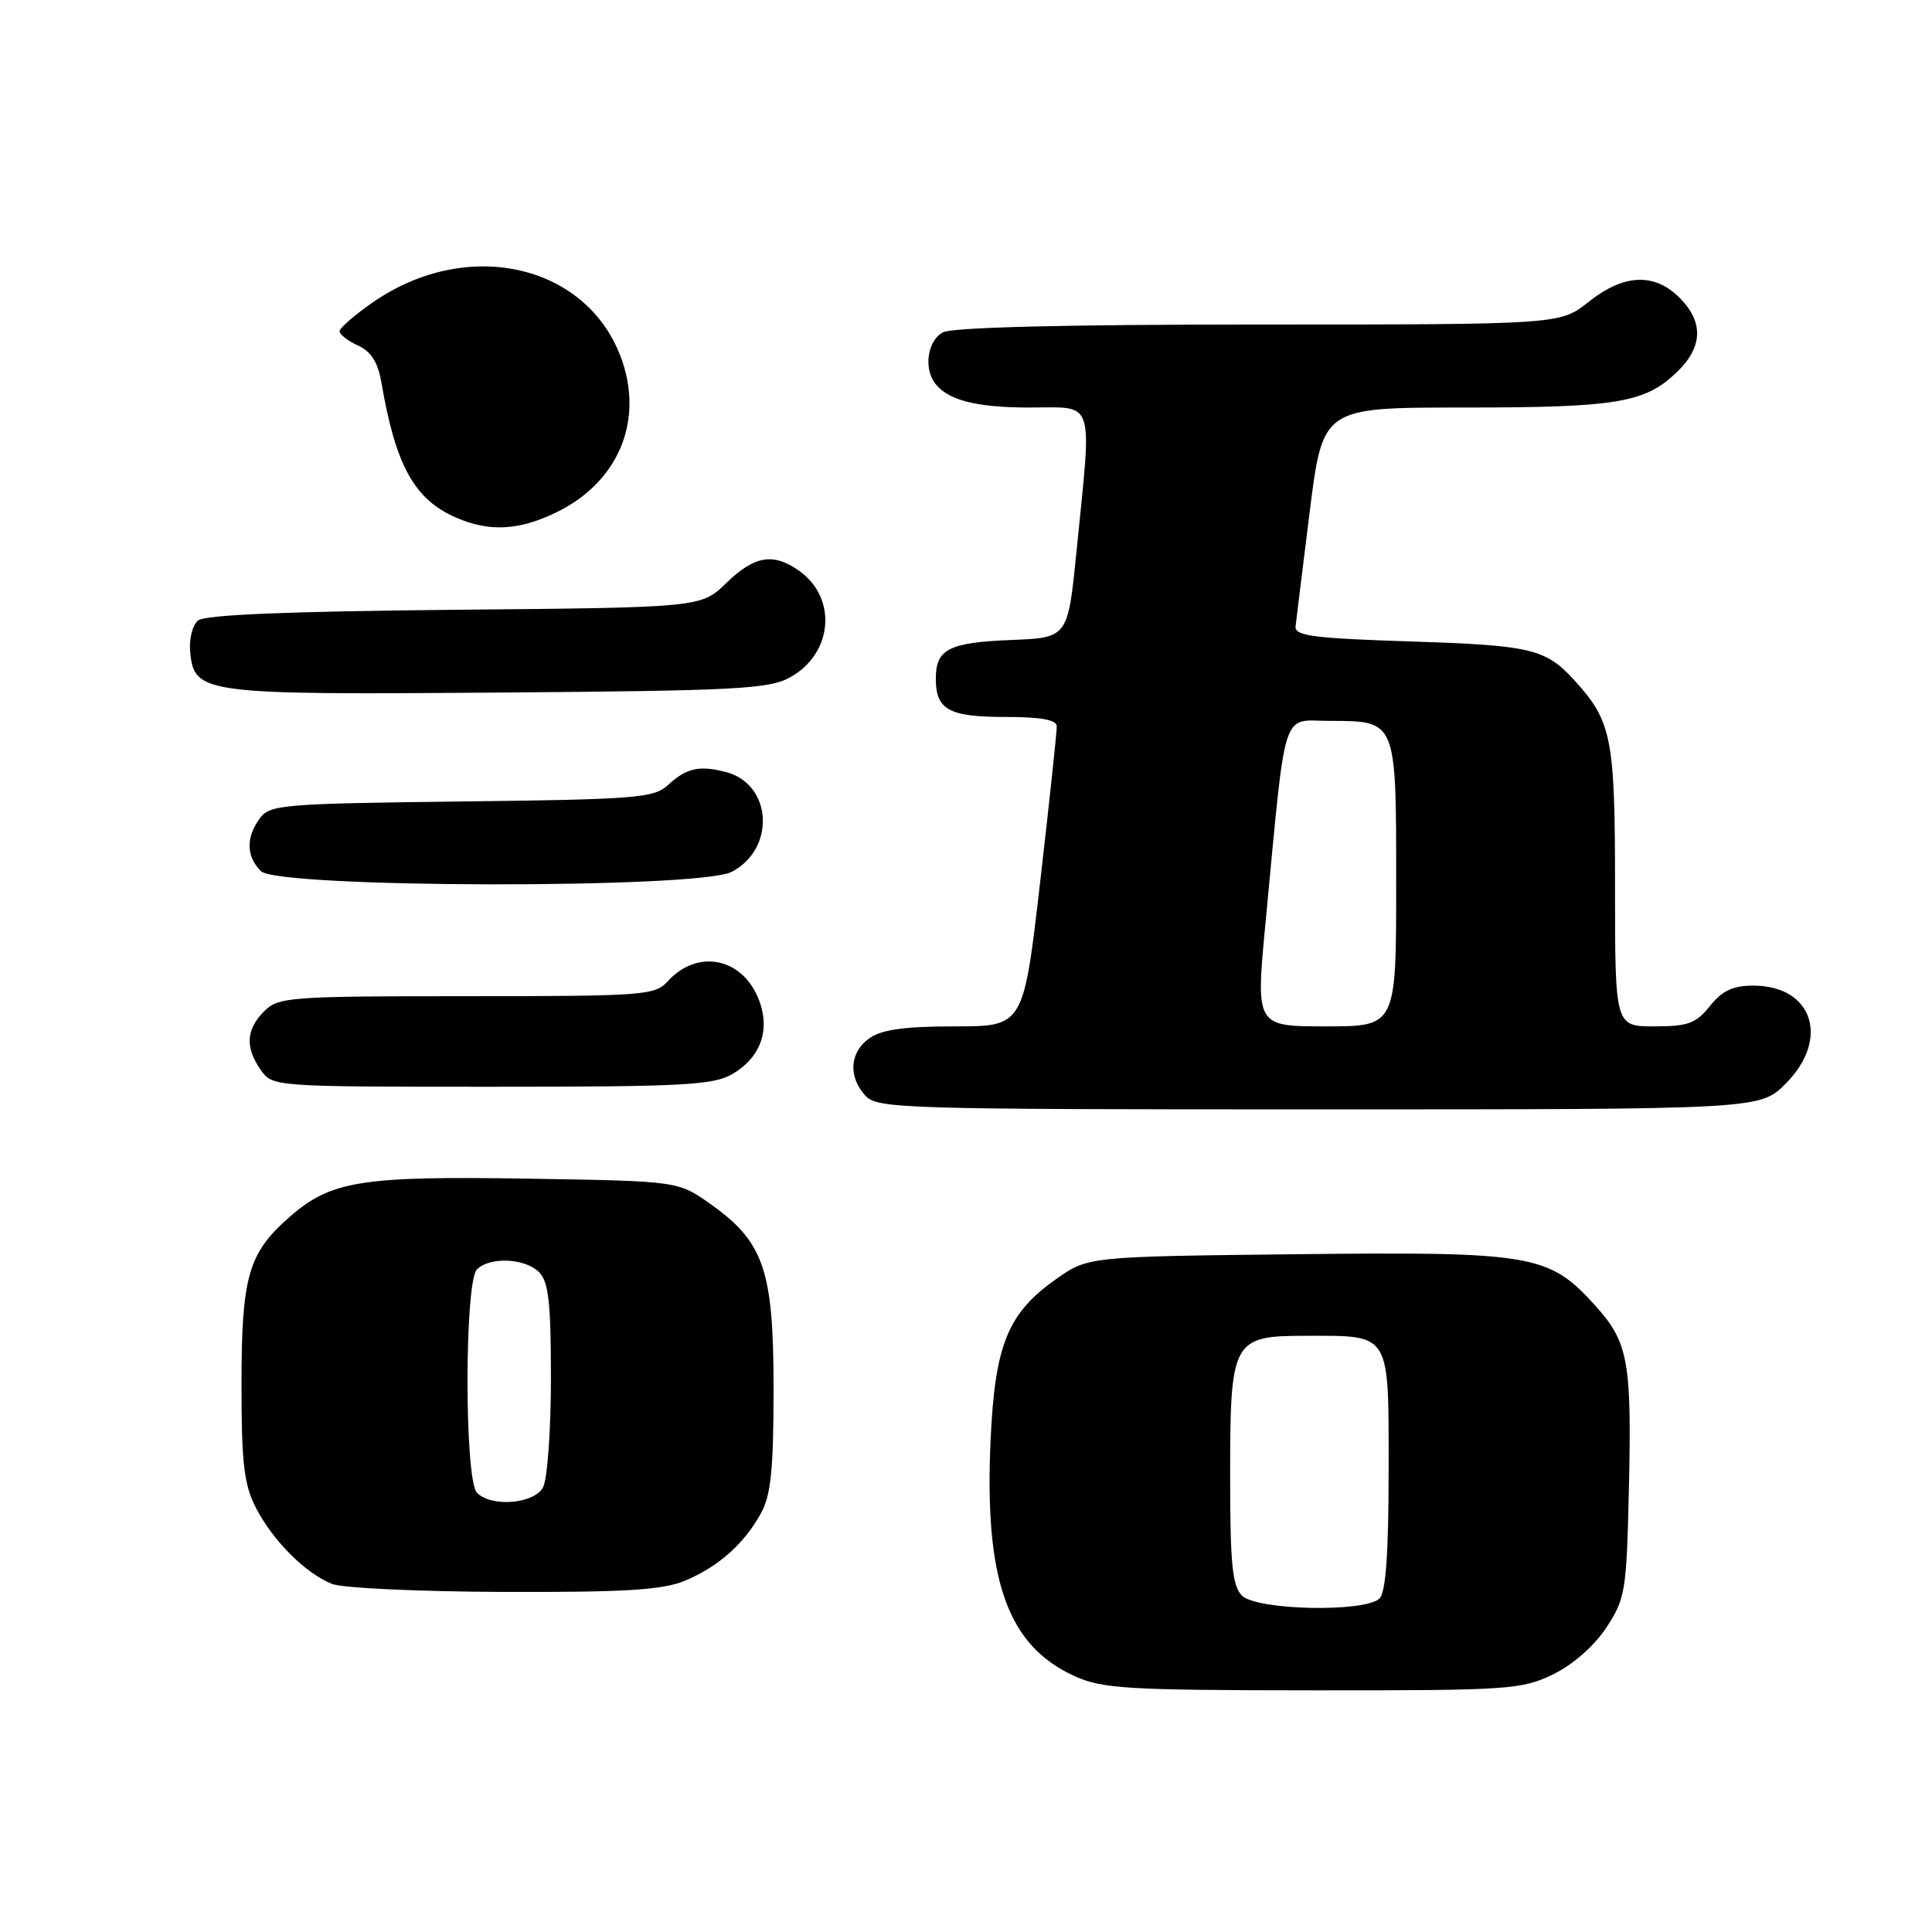<?xml version="1.0" encoding="UTF-8" standalone="no"?>
<!DOCTYPE svg PUBLIC "-//W3C//DTD SVG 1.1//EN" "http://www.w3.org/Graphics/SVG/1.1/DTD/svg11.dtd" >
<svg xmlns="http://www.w3.org/2000/svg" xmlns:xlink="http://www.w3.org/1999/xlink" version="1.1" viewBox="0 0 256 256">
 <g >
 <path fill="currentColor"
d=" M 205.75 221.88 C 208.39 220.60 211.20 218.14 212.82 215.71 C 215.35 211.87 215.52 210.90 215.83 197.65 C 216.23 180.37 215.78 177.87 211.38 173.00 C 205.24 166.20 203.12 165.84 171.78 166.19 C 144.17 166.50 144.17 166.50 139.92 169.50 C 133.53 174.02 131.84 178.16 131.26 190.80 C 130.41 209.38 133.49 218.05 142.38 222.09 C 146.08 223.77 149.30 223.96 173.93 223.98 C 199.87 224.00 201.61 223.88 205.75 221.88 Z  M 90.77 209.45 C 95.19 207.60 98.59 204.58 100.84 200.50 C 102.15 198.13 102.50 194.68 102.50 184.00 C 102.50 168.26 101.23 164.55 94.08 159.50 C 89.83 156.50 89.83 156.50 70.05 156.18 C 47.83 155.81 43.83 156.46 38.34 161.28 C 32.88 166.06 32.00 169.17 32.00 183.51 C 32.00 193.92 32.33 196.72 33.91 199.79 C 36.15 204.15 40.48 208.48 44.00 209.88 C 45.38 210.43 55.63 210.90 66.78 210.94 C 82.94 210.99 87.82 210.68 90.77 209.45 Z  M 236.60 143.60 C 242.53 137.67 240.20 130.60 232.32 130.60 C 229.62 130.60 228.20 131.27 226.58 133.30 C 224.73 135.61 223.68 136.00 219.21 136.00 C 214.00 136.00 214.00 136.00 214.00 117.45 C 214.00 97.75 213.57 95.58 208.63 90.16 C 204.82 85.97 202.91 85.51 187.00 85.00 C 174.01 84.58 171.53 84.26 171.67 83.00 C 171.76 82.17 172.61 75.31 173.55 67.75 C 175.28 54.00 175.28 54.00 193.89 54.00 C 214.25 54.00 217.94 53.39 222.17 49.33 C 225.65 46.00 225.77 42.68 222.55 39.45 C 219.20 36.11 215.17 36.29 210.50 40.00 C 206.72 43.00 206.72 43.00 166.80 43.00 C 141.19 43.00 126.17 43.37 124.93 44.04 C 123.00 45.07 122.38 48.53 123.77 50.60 C 125.35 52.97 129.18 54.00 136.43 54.00 C 145.20 54.00 144.70 52.48 142.65 73.00 C 141.50 84.50 141.50 84.50 134.04 84.80 C 125.73 85.13 124.00 86.01 124.00 89.92 C 124.00 94.05 125.73 95.00 133.20 95.00 C 137.96 95.00 140.01 95.38 140.03 96.25 C 140.04 96.94 139.06 106.16 137.84 116.75 C 135.62 136.00 135.62 136.00 126.53 136.00 C 119.93 136.00 116.84 136.42 115.22 137.56 C 112.59 139.40 112.35 142.62 114.65 145.17 C 116.22 146.90 119.40 147.00 174.75 147.00 C 233.20 147.00 233.20 147.00 236.60 143.60 Z  M 97.07 142.30 C 100.91 140.03 102.16 136.28 100.43 132.17 C 98.18 126.83 92.33 125.77 88.48 130.03 C 86.79 131.89 85.31 132.00 61.85 132.00 C 38.33 132.00 36.89 132.11 35.00 134.00 C 32.60 136.40 32.46 138.79 34.56 141.78 C 36.10 143.99 36.28 144.00 65.15 144.00 C 90.68 144.00 94.54 143.79 97.07 142.30 Z  M 96.94 115.53 C 102.80 112.50 102.34 103.92 96.22 102.31 C 92.68 101.37 90.95 101.76 88.49 104.04 C 86.66 105.73 84.23 105.93 61.16 106.20 C 37.44 106.48 35.75 106.62 34.42 108.44 C 32.57 110.98 32.62 113.48 34.57 115.43 C 36.84 117.70 92.58 117.79 96.94 115.53 Z  M 104.64 89.78 C 110.38 86.64 111.01 79.22 105.84 75.60 C 102.43 73.21 99.97 73.64 96.24 77.25 C 92.89 80.50 92.89 80.50 60.24 80.80 C 38.15 81.01 27.14 81.46 26.24 82.22 C 25.50 82.83 25.03 84.71 25.20 86.39 C 25.74 91.93 26.79 92.07 66.00 91.77 C 97.36 91.53 101.87 91.30 104.64 89.78 Z  M 73.68 67.91 C 81.73 64.02 85.21 56.16 82.50 47.99 C 78.23 35.15 62.20 31.27 49.51 39.99 C 47.03 41.70 45.00 43.45 45.00 43.89 C 45.00 44.32 46.10 45.18 47.45 45.79 C 49.18 46.58 50.08 48.01 50.54 50.70 C 52.42 61.69 54.90 66.18 60.42 68.58 C 64.83 70.50 68.74 70.30 73.68 67.91 Z  M 164.57 211.43 C 163.29 210.15 163.00 207.23 163.00 195.65 C 163.00 177.50 163.27 177.00 173.12 177.00 C 184.36 177.00 184.00 176.41 184.00 194.84 C 184.00 205.76 183.63 210.97 182.80 211.80 C 180.92 213.68 166.53 213.38 164.57 211.43 Z  M 63.20 197.80 C 61.53 196.13 61.53 169.87 63.20 168.20 C 64.90 166.50 69.57 166.71 71.43 168.57 C 72.69 169.83 73.00 172.61 73.00 182.64 C 73.00 189.51 72.53 196.00 71.96 197.07 C 70.78 199.28 65.15 199.75 63.20 197.80 Z  M 167.69 122.25 C 170.45 93.21 169.73 95.50 176.12 95.52 C 185.11 95.55 185.00 95.28 185.00 117.12 C 185.00 136.00 185.00 136.00 175.69 136.00 C 166.38 136.00 166.38 136.00 167.69 122.25 Z "/>
</g>
</svg>